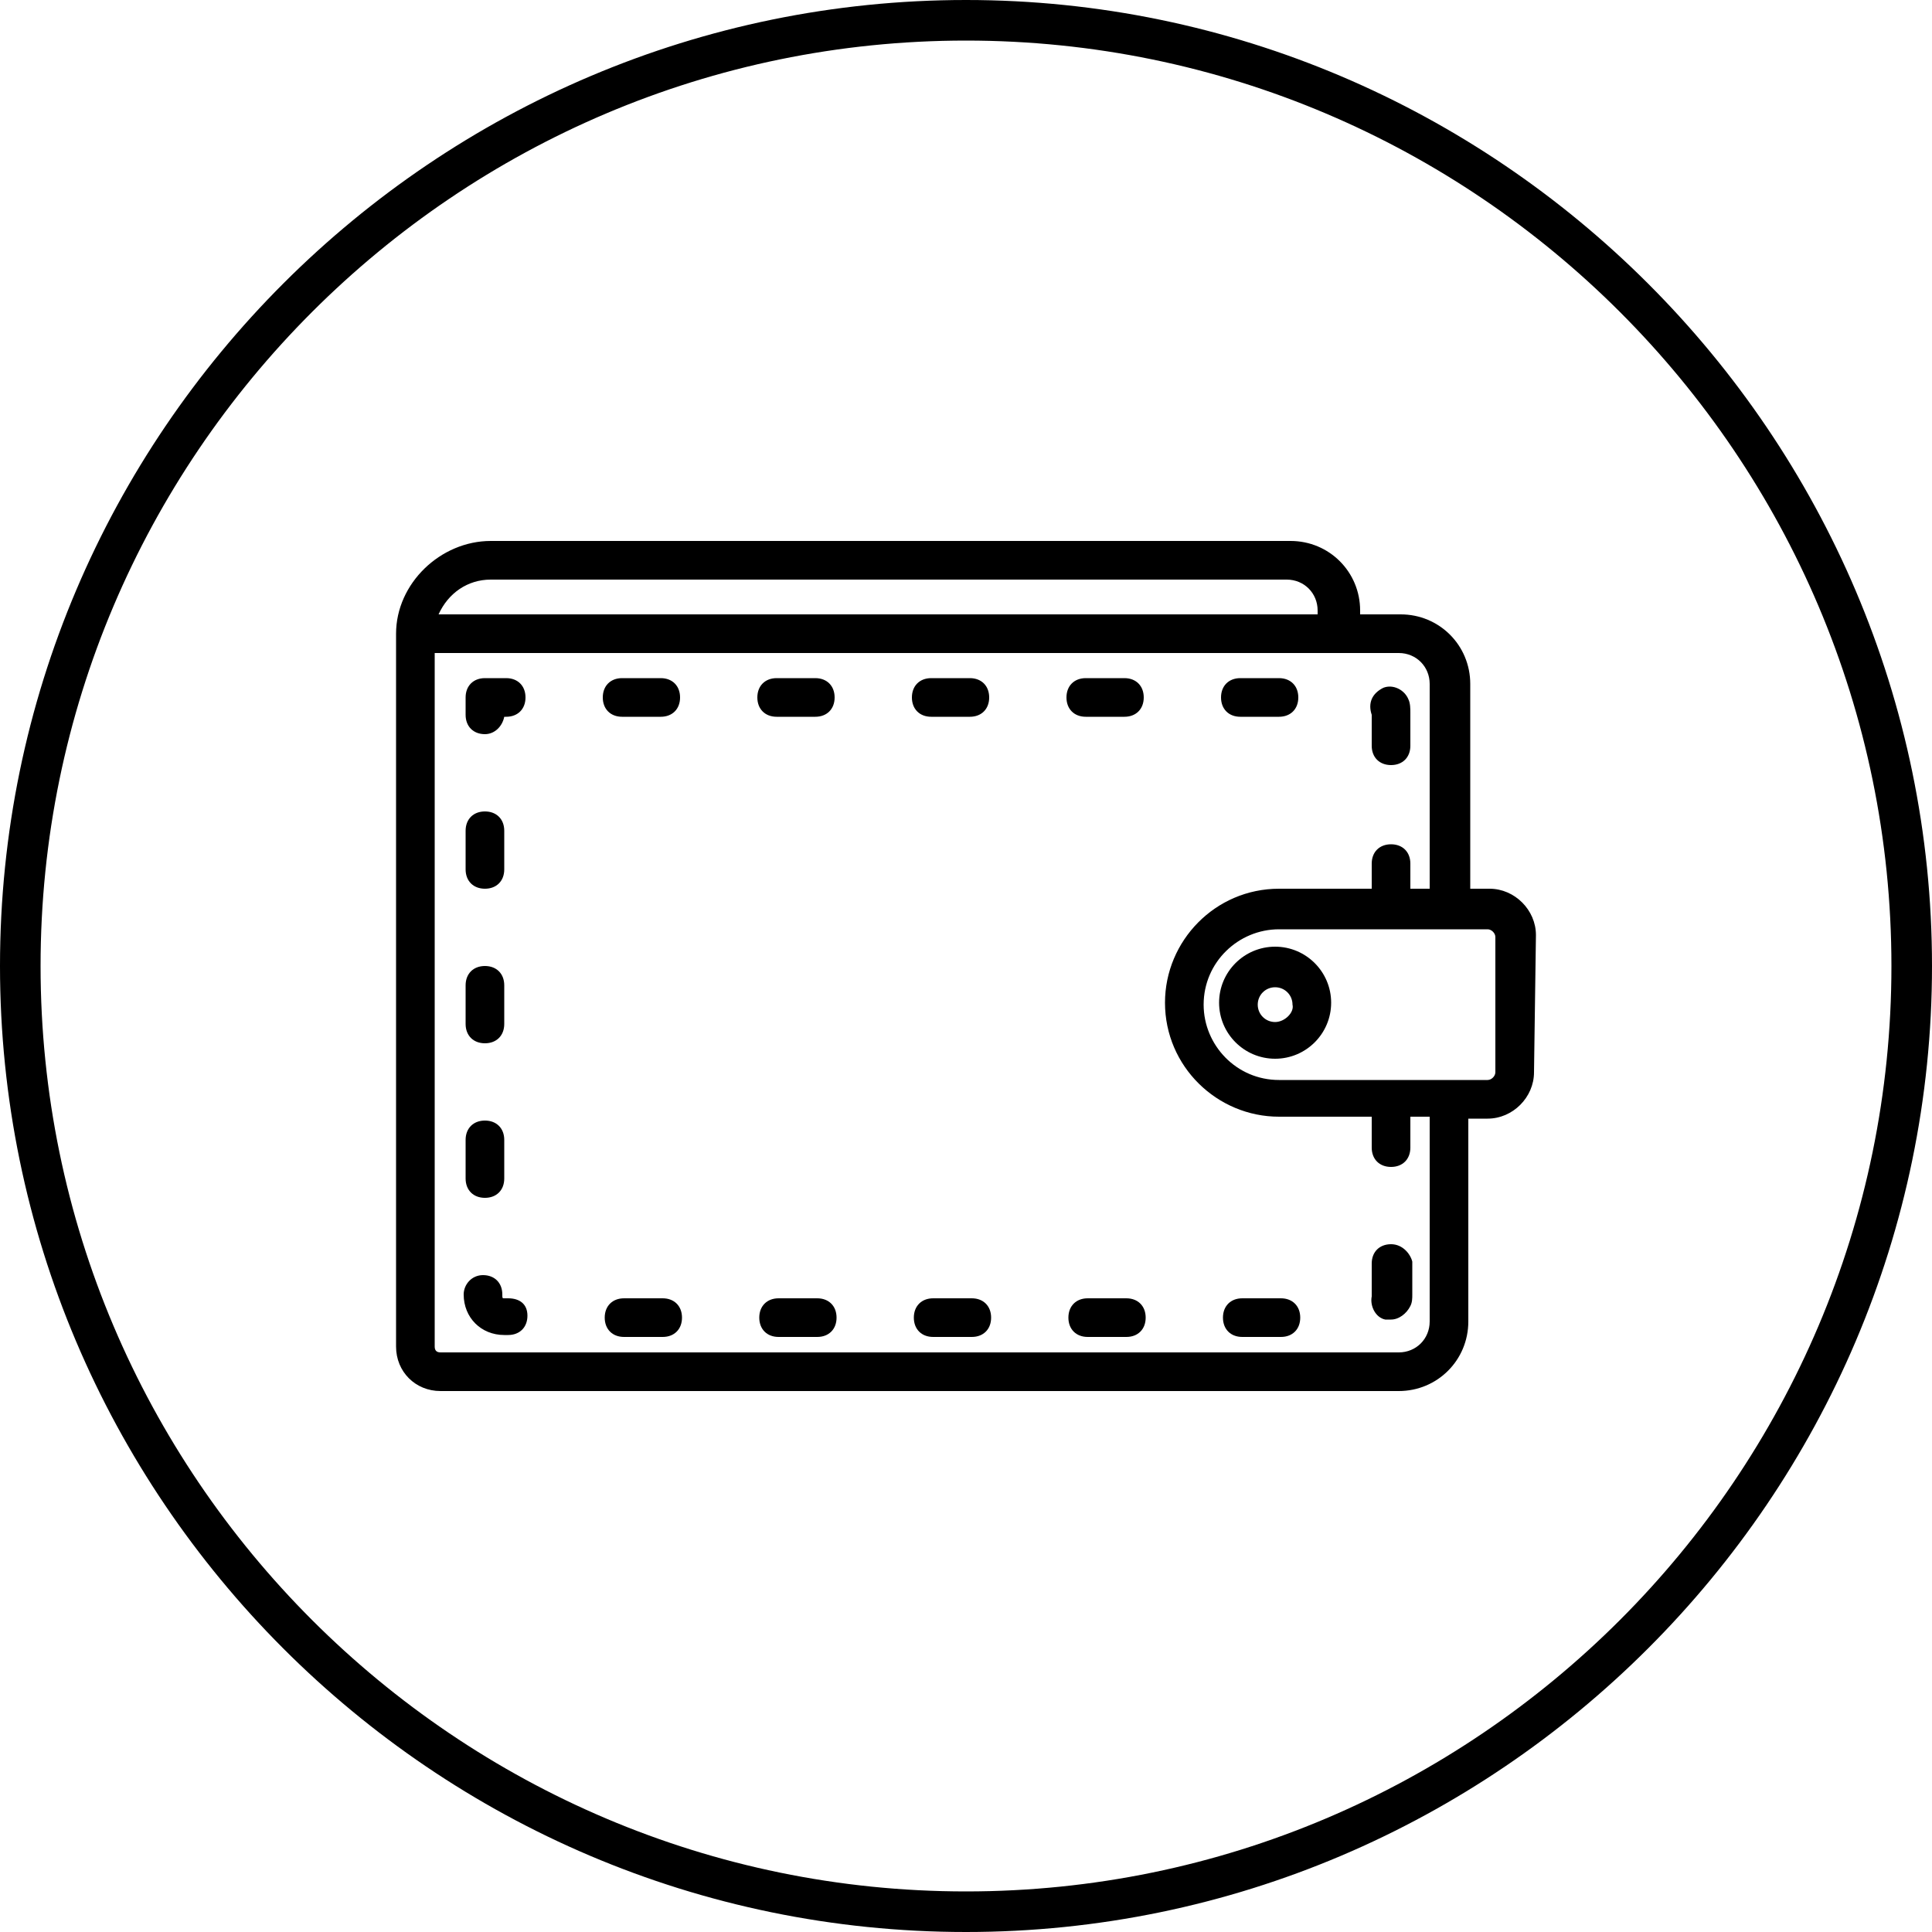 <?xml version="1.0" encoding="utf-8"?>
<!-- Generator: Adobe Illustrator 19.2.0, SVG Export Plug-In . SVG Version: 6.00 Build 0)  -->
<svg version="1.1" id="Layer_1" xmlns="http://www.w3.org/2000/svg" xmlns:xlink="http://www.w3.org/1999/xlink" x="0px" y="0px"
	 viewBox="0 0 100 100" style="enable-background:new 0 0 100 100;" xml:space="preserve">
<g>
	<path d="M79.5,48.4c0-1.3-1.1-2.4-2.4-2.4h-1V35.4c0-2-1.6-3.6-3.6-3.6h-2.1v-0.2c0-2-1.6-3.6-3.6-3.6H25.4c-2.6,0-4.9,2.2-4.9,4.8
		l0,0l0,0v36.9c0,1.3,1,2.3,2.3,2.3h49.6c2,0,3.6-1.6,3.6-3.6V57.9h1l0,0c1.3,0,2.4-1.1,2.4-2.4L79.5,48.4L79.5,48.4z M66.2,55.9
		c-2.2,0-3.9-1.8-3.9-3.9c0-2.2,1.8-3.9,3.9-3.9H77c0.2,0,0.4,0.2,0.4,0.4l0,0v7c0,0.2-0.2,0.4-0.4,0.4H66.2z M25.4,30h41.2
		c0.9,0,1.6,0.7,1.6,1.6v0.2H22.7C23.2,30.7,24.2,30,25.4,30z M74,68.4c0,0.9-0.7,1.6-1.6,1.6H22.8c-0.2,0-0.3-0.1-0.3-0.3V33.8
		h45.9h0.9h3.1c0.9,0,1.6,0.7,1.6,1.6V46h-1v-1.3c0-0.6-0.4-1-1-1s-1,0.4-1,1V46h-4.8c-3.3,0-5.9,2.7-5.9,5.9c0,3.3,2.7,5.9,5.9,5.9
		H71v1.6c0,0.6,0.4,1,1,1s1-0.4,1-1v-1.6h1V68.4z"/>
	<path d="M66,49c-1.6,0-2.9,1.3-2.9,2.9s1.3,2.9,2.9,2.9s2.9-1.3,2.9-2.9S67.6,49,66,49z M66,52.9c-0.5,0-0.9-0.4-0.9-0.9
		s0.4-0.9,0.9-0.9s0.9,0.4,0.9,0.9C67,52.4,66.5,52.9,66,52.9z"/>
	<path d="M25.1,38c0.5,0,0.9-0.4,1-0.9h0.1c0.6,0,1-0.4,1-1s-0.4-1-1-1h-1.1c-0.6,0-1,0.4-1,1V37C24.1,37.6,24.5,38,25.1,38z"/>
	<path d="M25.1,46c0.6,0,1-0.4,1-1v-2c0-0.6-0.4-1-1-1s-1,0.4-1,1v2C24.1,45.6,24.5,46,25.1,46z"/>
	<path d="M25.1,54c0.6,0,1-0.4,1-1v-2c0-0.6-0.4-1-1-1s-1,0.4-1,1v2C24.1,53.6,24.5,54,25.1,54z"/>
	<path d="M25.1,62c0.6,0,1-0.4,1-1v-2c0-0.6-0.4-1-1-1s-1,0.4-1,1v2C24.1,61.6,24.5,62,25.1,62z"/>
	<path d="M64.2,37.1h2c0.6,0,1-0.4,1-1s-0.4-1-1-1h-2c-0.6,0-1,0.4-1,1S63.6,37.1,64.2,37.1z"/>
	<path d="M71,38.6c0,0.6,0.4,1,1,1s1-0.4,1-1v-1.7c0-0.2,0-0.5-0.1-0.7c-0.2-0.5-0.8-0.8-1.3-0.6C71,35.9,70.8,36.4,71,37V38.6z"/>
	<path d="M72,64.4c-0.6,0-1,0.4-1,1v1.7c-0.1,0.5,0.2,1.1,0.7,1.2c0.1,0,0.2,0,0.3,0c0.4,0,0.8-0.3,1-0.7c0.1-0.2,0.1-0.4,0.1-0.6
		v-1.7C73,64.9,72.6,64.4,72,64.4z"/>
	<path d="M56.2,37.1h2c0.6,0,1-0.4,1-1s-0.4-1-1-1h-2c-0.6,0-1,0.4-1,1S55.6,37.1,56.2,37.1z"/>
	<path d="M48.2,37.1h2c0.6,0,1-0.4,1-1s-0.4-1-1-1h-2c-0.6,0-1,0.4-1,1S47.6,37.1,48.2,37.1z"/>
	<path d="M50.3,67.2h-2c-0.6,0-1,0.4-1,1s0.4,1,1,1h2c0.6,0,1-0.4,1-1S50.9,67.2,50.3,67.2z"/>
	<path d="M26.3,67.2h-0.2c-0.1,0-0.1,0-0.1-0.2c0-0.6-0.4-1-1-1s-1,0.5-1,1c0,1.2,0.9,2.1,2.1,2.1h0.2c0.6,0,1-0.4,1-1
		S26.9,67.2,26.3,67.2z"/>
	<path d="M66.3,67.2h-2c-0.6,0-1,0.4-1,1s0.4,1,1,1h2c0.6,0,1-0.4,1-1S66.9,67.2,66.3,67.2z"/>
	<path d="M58.3,67.2h-2c-0.6,0-1,0.4-1,1s0.4,1,1,1h2c0.6,0,1-0.4,1-1S58.9,67.2,58.3,67.2z"/>
	<path d="M34.3,67.2h-2c-0.6,0-1,0.4-1,1s0.4,1,1,1h2c0.6,0,1-0.4,1-1S34.9,67.2,34.3,67.2z"/>
	<path d="M32.2,37.1h2c0.6,0,1-0.4,1-1s-0.4-1-1-1h-2c-0.6,0-1,0.4-1,1S31.6,37.1,32.2,37.1z"/>
	<path d="M40.2,37.1h2c0.6,0,1-0.4,1-1s-0.4-1-1-1h-2c-0.6,0-1,0.4-1,1S39.6,37.1,40.2,37.1z"/>
	<path d="M42.3,67.2h-2c-0.6,0-1,0.4-1,1s0.4,1,1,1h2c0.6,0,1-0.4,1-1S42.9,67.2,42.3,67.2z"/>
</g>
<g>
	<path d="M50,2.1c26.4,0,47.9,21.5,47.9,47.9S76.4,97.9,50,97.9S2.1,76.4,2.1,50S23.6,2.1,50,2.1 M50,0C22.5,0,0,22.4,0,50
		c0,27.5,22.4,50,50,50c27.5,0,50-22.5,50-50S77.5,0,50,0L50,0z"/>
</g>
</svg>
